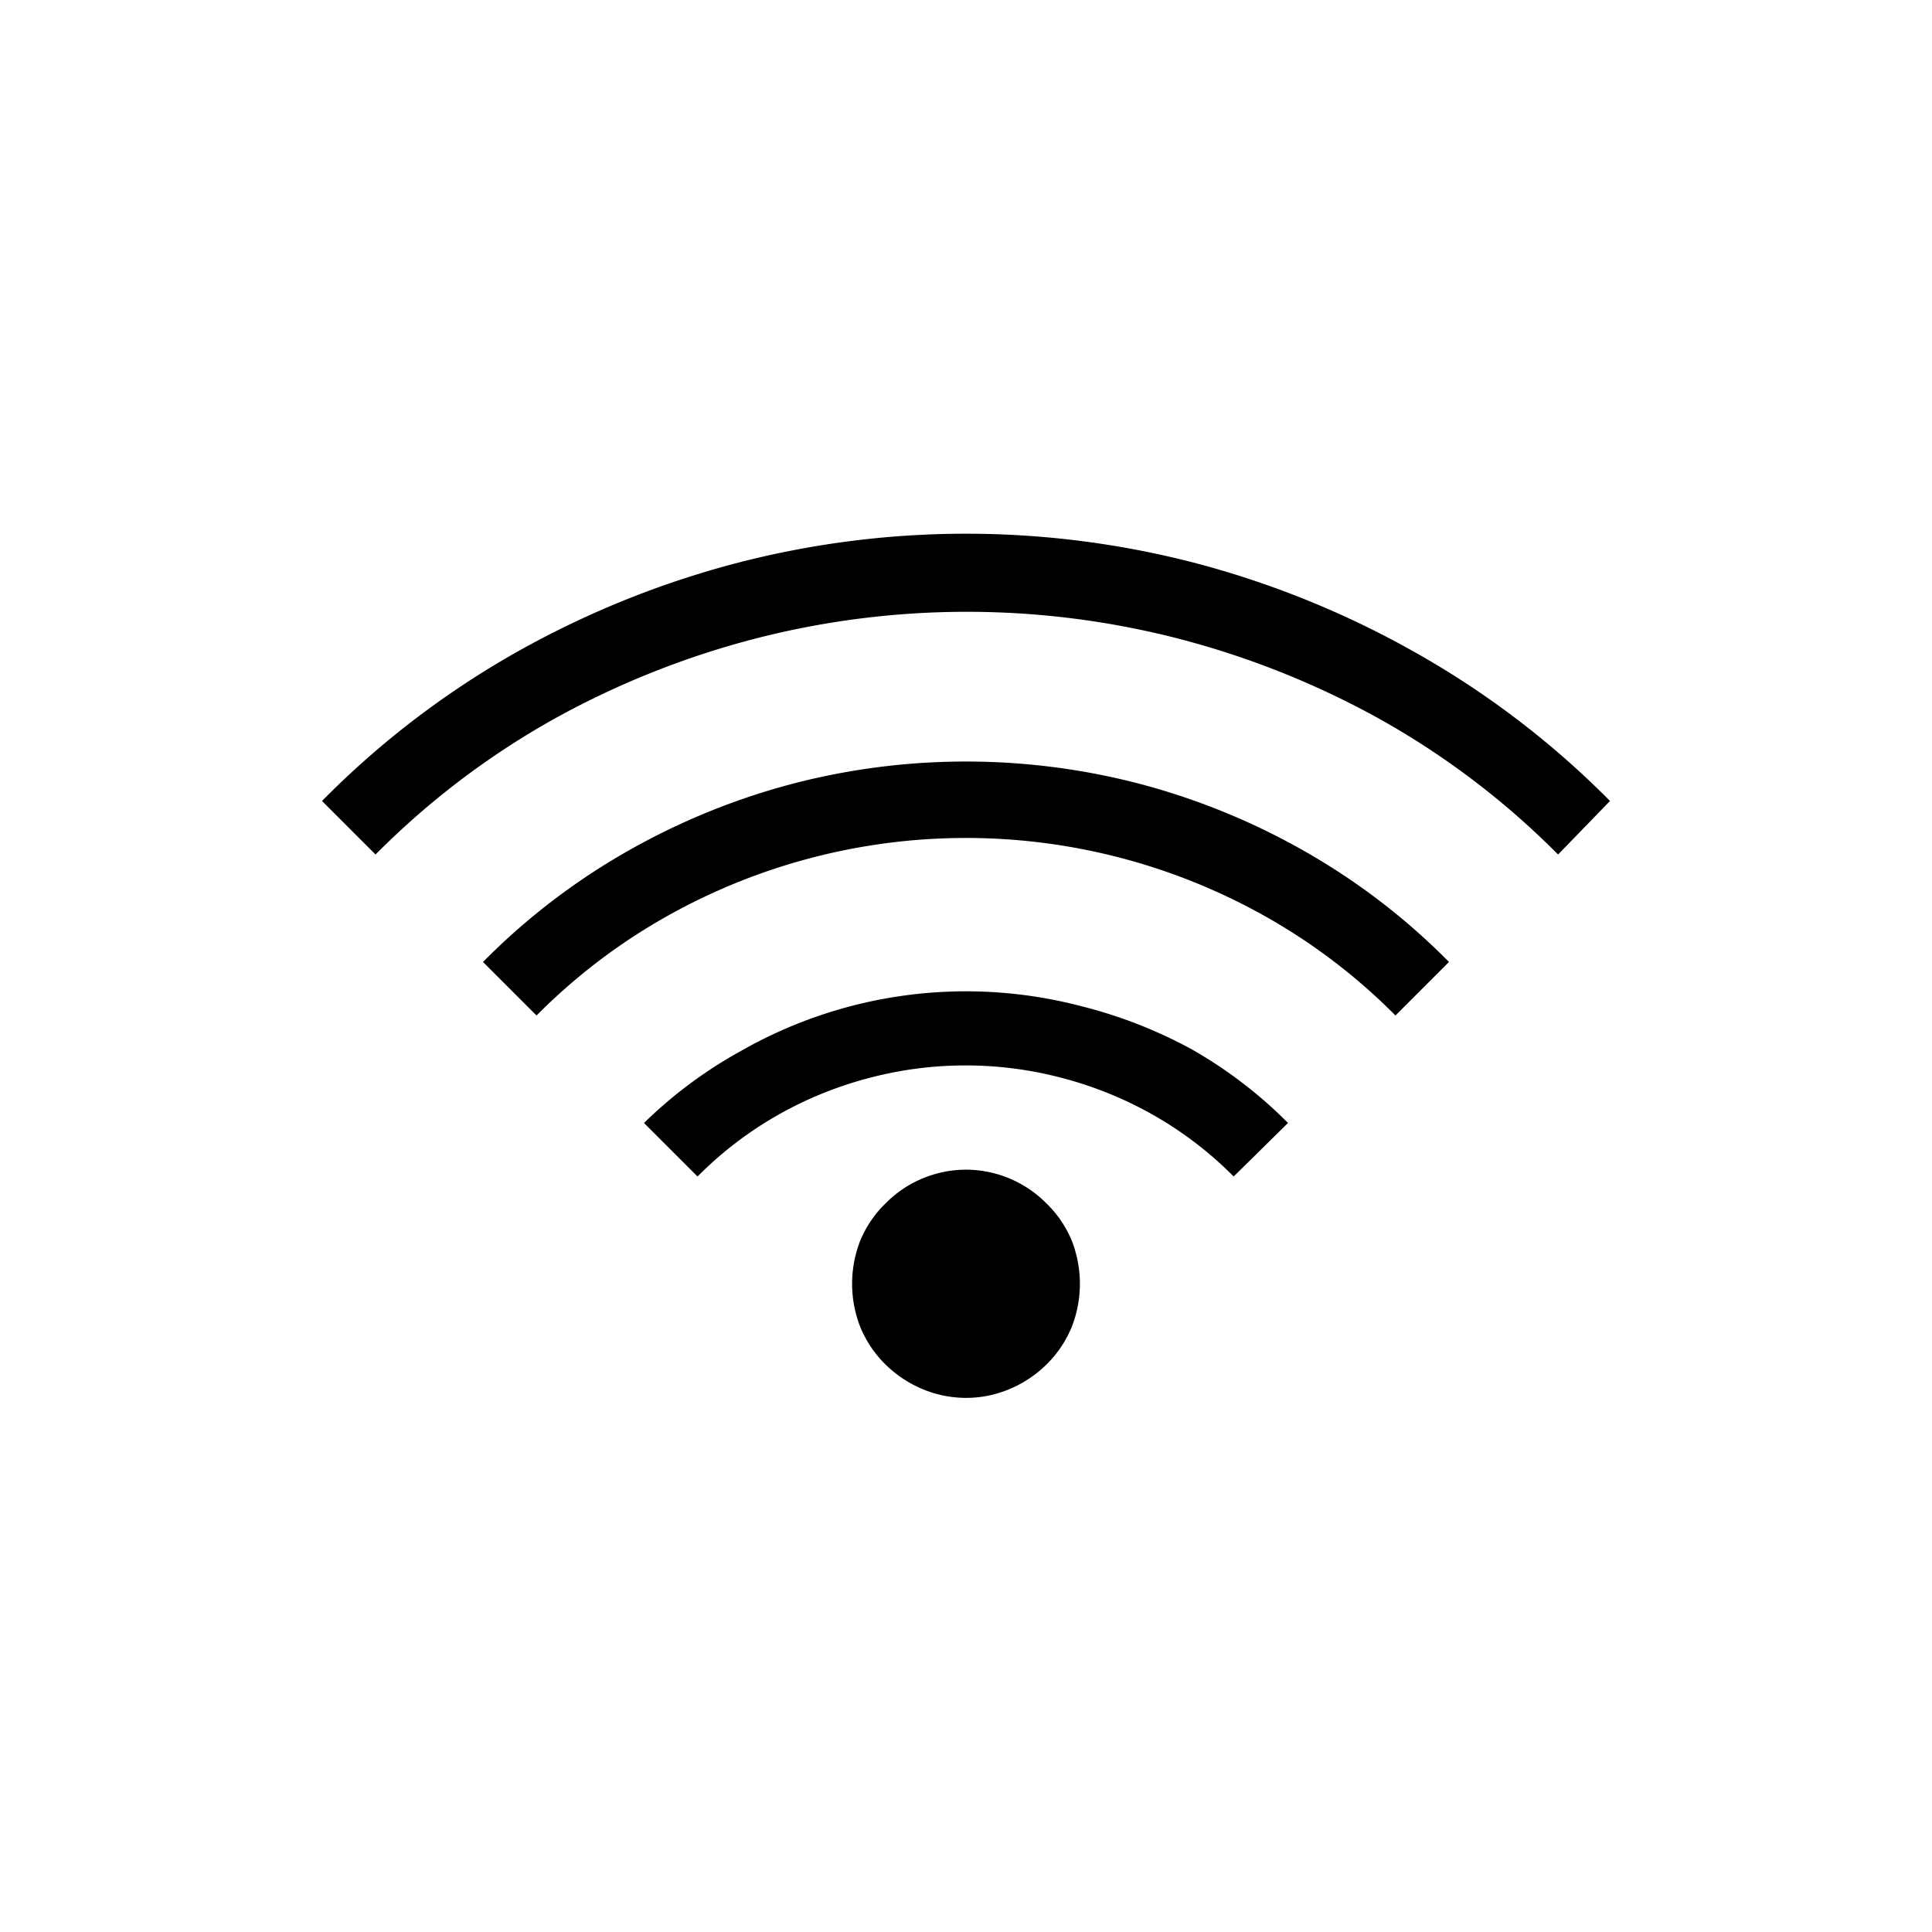 <svg id="Calque_1" data-name="Calque 1" xmlns="http://www.w3.org/2000/svg" viewBox="0 0 48 48"><title>Icon-Browse</title><path d="M26.87,25a11.29,11.29,0,0,0-8.46,1.11A11.09,11.09,0,0,0,16,27.9l1.33,1.33a9.22,9.22,0,0,1,2-1.53,9.41,9.41,0,0,1,2.27-.92,9.37,9.37,0,0,1,4.78,0,9.41,9.41,0,0,1,2.27.92,9.22,9.22,0,0,1,2,1.53L32,27.9a11.09,11.09,0,0,0-2.41-1.84A11.62,11.62,0,0,0,26.87,25Z"/><path d="M26,29.9a2.82,2.82,0,0,0-2-.84,2.82,2.82,0,0,0-1.06.21,2.78,2.78,0,0,0-.94.63,2.74,2.74,0,0,0-.63.93,2.94,2.94,0,0,0,0,2.13,2.78,2.78,0,0,0,.63.94,2.9,2.9,0,0,0,.94.62,2.82,2.82,0,0,0,1.06.21,2.78,2.78,0,0,0,1.06-.21A2.9,2.9,0,0,0,26,33.9a2.78,2.78,0,0,0,.63-.94,2.94,2.94,0,0,0,0-2.13A2.74,2.74,0,0,0,26,29.9Z"/><path d="M28.3,19.47a17.08,17.08,0,0,0-8.6,0,17.07,17.07,0,0,0-4.08,1.66A16.51,16.51,0,0,0,12,23.9l1.33,1.33a14.7,14.7,0,0,1,3.21-2.45,15.17,15.17,0,0,1,14.92,0,14.7,14.7,0,0,1,3.21,2.45L36,23.9a16.51,16.51,0,0,0-3.62-2.77A17.07,17.07,0,0,0,28.3,19.47Z"/><path d="M35.18,16.22A23,23,0,0,0,29.74,14a22.63,22.63,0,0,0-11.48,0,23,23,0,0,0-5.44,2.21A21.94,21.94,0,0,0,8,19.9l1.33,1.33a20,20,0,0,1,4.42-3.36,21.38,21.38,0,0,1,5-2,21.06,21.06,0,0,1,10.54,0,21.38,21.38,0,0,1,5,2,20,20,0,0,1,4.42,3.36L40,19.9A21.94,21.94,0,0,0,35.18,16.22Z"/></svg>